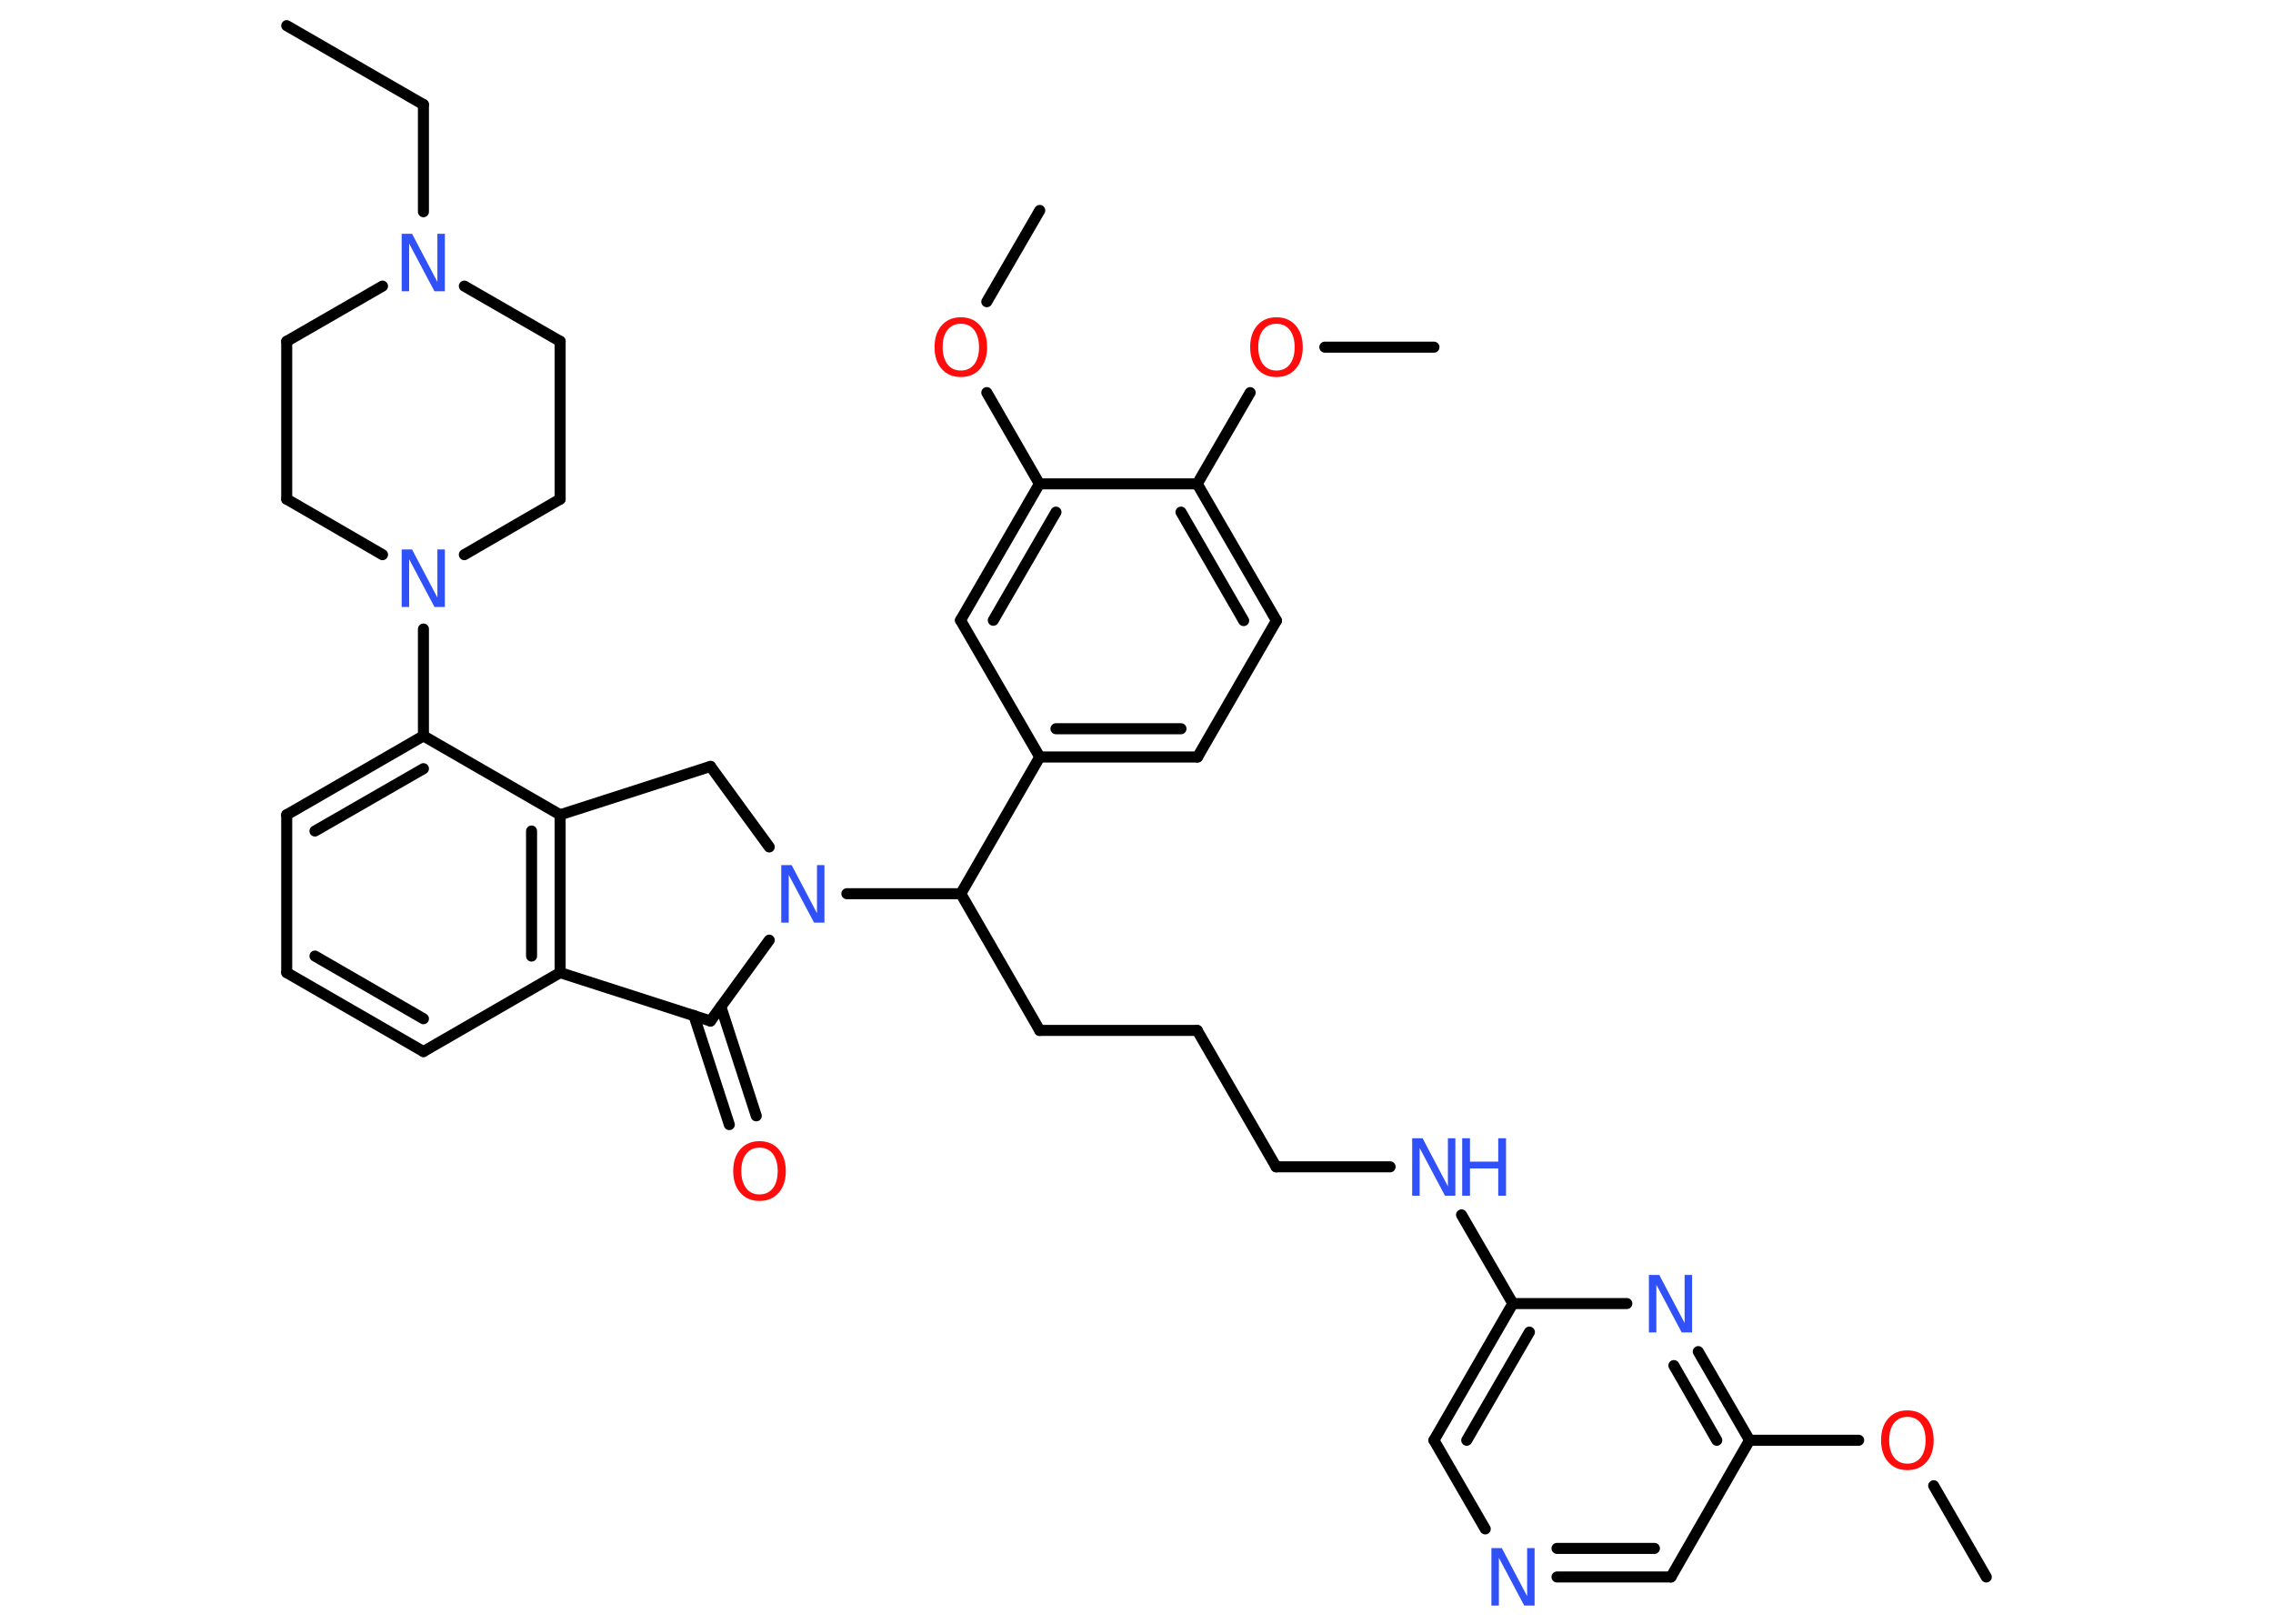 <?xml version='1.0' encoding='UTF-8'?>
<!DOCTYPE svg PUBLIC "-//W3C//DTD SVG 1.1//EN" "http://www.w3.org/Graphics/SVG/1.1/DTD/svg11.dtd">
<svg version='1.2' xmlns='http://www.w3.org/2000/svg' xmlns:xlink='http://www.w3.org/1999/xlink' width='70.0mm' height='50.0mm' viewBox='0 0 70.0 50.0'>
  <desc>Generated by the Chemistry Development Kit (http://github.com/cdk)</desc>
  <g stroke-linecap='round' stroke-linejoin='round' stroke='#000000' stroke-width='.34' fill='#3050F8'>
    <rect x='.0' y='.0' width='70.0' height='50.0' fill='#FFFFFF' stroke='none'/>
    <g id='mol1' class='mol'>
      <line id='mol1bnd1' class='bond' x1='8.83' y1='.79' x2='13.04' y2='3.22'/>
      <line id='mol1bnd2' class='bond' x1='13.04' y1='3.22' x2='13.04' y2='6.52'/>
      <line id='mol1bnd3' class='bond' x1='11.78' y1='8.81' x2='8.83' y2='10.51'/>
      <line id='mol1bnd4' class='bond' x1='8.83' y1='10.51' x2='8.83' y2='15.37'/>
      <line id='mol1bnd5' class='bond' x1='8.83' y1='15.37' x2='11.78' y2='17.08'/>
      <line id='mol1bnd6' class='bond' x1='13.04' y1='19.37' x2='13.04' y2='22.66'/>
      <g id='mol1bnd7' class='bond'>
        <line x1='13.04' y1='22.66' x2='8.83' y2='25.09'/>
        <line x1='13.04' y1='23.67' x2='9.7' y2='25.59'/>
      </g>
      <line id='mol1bnd8' class='bond' x1='8.83' y1='25.09' x2='8.83' y2='29.95'/>
      <g id='mol1bnd9' class='bond'>
        <line x1='8.83' y1='29.95' x2='13.04' y2='32.38'/>
        <line x1='9.7' y1='29.44' x2='13.04' y2='31.37'/>
      </g>
      <line id='mol1bnd10' class='bond' x1='13.04' y1='32.38' x2='17.25' y2='29.95'/>
      <g id='mol1bnd11' class='bond'>
        <line x1='17.25' y1='29.95' x2='17.25' y2='25.09'/>
        <line x1='16.37' y1='29.44' x2='16.37' y2='25.59'/>
      </g>
      <line id='mol1bnd12' class='bond' x1='13.04' y1='22.66' x2='17.25' y2='25.09'/>
      <line id='mol1bnd13' class='bond' x1='17.25' y1='25.09' x2='21.88' y2='23.6'/>
      <line id='mol1bnd14' class='bond' x1='21.88' y1='23.6' x2='23.69' y2='26.08'/>
      <line id='mol1bnd15' class='bond' x1='26.08' y1='27.52' x2='29.59' y2='27.52'/>
      <line id='mol1bnd16' class='bond' x1='29.59' y1='27.52' x2='32.02' y2='31.73'/>
      <line id='mol1bnd17' class='bond' x1='32.02' y1='31.73' x2='36.87' y2='31.73'/>
      <line id='mol1bnd18' class='bond' x1='36.87' y1='31.73' x2='39.3' y2='35.93'/>
      <line id='mol1bnd19' class='bond' x1='39.3' y1='35.93' x2='42.81' y2='35.93'/>
      <line id='mol1bnd20' class='bond' x1='45.01' y1='37.41' x2='46.59' y2='40.14'/>
      <g id='mol1bnd21' class='bond'>
        <line x1='46.59' y1='40.14' x2='44.16' y2='44.35'/>
        <line x1='47.1' y1='41.02' x2='45.17' y2='44.35'/>
      </g>
      <line id='mol1bnd22' class='bond' x1='44.16' y1='44.35' x2='45.74' y2='47.08'/>
      <g id='mol1bnd23' class='bond'>
        <line x1='47.95' y1='48.56' x2='51.46' y2='48.56'/>
        <line x1='47.95' y1='47.68' x2='50.95' y2='47.68'/>
      </g>
      <line id='mol1bnd24' class='bond' x1='51.46' y1='48.56' x2='53.88' y2='44.35'/>
      <line id='mol1bnd25' class='bond' x1='53.88' y1='44.35' x2='57.24' y2='44.35'/>
      <line id='mol1bnd26' class='bond' x1='59.55' y1='45.75' x2='61.17' y2='48.56'/>
      <g id='mol1bnd27' class='bond'>
        <line x1='53.88' y1='44.35' x2='52.3' y2='41.62'/>
        <line x1='52.87' y1='44.35' x2='51.55' y2='42.05'/>
      </g>
      <line id='mol1bnd28' class='bond' x1='46.59' y1='40.14' x2='50.1' y2='40.14'/>
      <line id='mol1bnd29' class='bond' x1='29.59' y1='27.52' x2='32.02' y2='23.31'/>
      <g id='mol1bnd30' class='bond'>
        <line x1='32.02' y1='23.31' x2='36.88' y2='23.31'/>
        <line x1='32.52' y1='22.44' x2='36.37' y2='22.44'/>
      </g>
      <line id='mol1bnd31' class='bond' x1='36.88' y1='23.31' x2='39.31' y2='19.11'/>
      <g id='mol1bnd32' class='bond'>
        <line x1='39.31' y1='19.11' x2='36.87' y2='14.9'/>
        <line x1='38.3' y1='19.11' x2='36.37' y2='15.77'/>
      </g>
      <line id='mol1bnd33' class='bond' x1='36.87' y1='14.9' x2='38.5' y2='12.09'/>
      <line id='mol1bnd34' class='bond' x1='40.8' y1='10.69' x2='44.16' y2='10.69'/>
      <line id='mol1bnd35' class='bond' x1='36.87' y1='14.9' x2='32.01' y2='14.9'/>
      <line id='mol1bnd36' class='bond' x1='32.01' y1='14.9' x2='30.39' y2='12.09'/>
      <line id='mol1bnd37' class='bond' x1='30.39' y1='9.29' x2='32.02' y2='6.48'/>
      <g id='mol1bnd38' class='bond'>
        <line x1='32.01' y1='14.9' x2='29.58' y2='19.1'/>
        <line x1='32.52' y1='15.77' x2='30.59' y2='19.1'/>
      </g>
      <line id='mol1bnd39' class='bond' x1='32.02' y1='23.31' x2='29.58' y2='19.1'/>
      <line id='mol1bnd40' class='bond' x1='23.69' y1='28.95' x2='21.88' y2='31.44'/>
      <line id='mol1bnd41' class='bond' x1='17.25' y1='29.95' x2='21.88' y2='31.44'/>
      <g id='mol1bnd42' class='bond'>
        <line x1='22.2' y1='31.0' x2='23.29' y2='34.36'/>
        <line x1='21.37' y1='31.27' x2='22.46' y2='34.63'/>
      </g>
      <line id='mol1bnd43' class='bond' x1='14.3' y1='17.08' x2='17.25' y2='15.37'/>
      <line id='mol1bnd44' class='bond' x1='17.25' y1='15.37' x2='17.25' y2='10.51'/>
      <line id='mol1bnd45' class='bond' x1='14.3' y1='8.81' x2='17.25' y2='10.51'/>
      <path id='mol1atm3' class='atom' d='M12.37 7.2h.32l.78 1.48v-1.48h.23v1.77h-.32l-.78 -1.47v1.47h-.23v-1.77z' stroke='none'/>
      <path id='mol1atm6' class='atom' d='M12.37 16.92h.32l.78 1.48v-1.48h.23v1.77h-.32l-.78 -1.47v1.47h-.23v-1.77z' stroke='none'/>
      <path id='mol1atm14' class='atom' d='M24.06 26.64h.32l.78 1.48v-1.48h.23v1.77h-.32l-.78 -1.47v1.47h-.23v-1.77z' stroke='none'/>
      <g id='mol1atm19' class='atom'>
        <path d='M43.49 35.05h.32l.78 1.48v-1.48h.23v1.77h-.32l-.78 -1.47v1.47h-.23v-1.77z' stroke='none'/>
        <path d='M45.03 35.05h.24v.72h.87v-.72h.24v1.77h-.24v-.84h-.87v.84h-.24v-1.77z' stroke='none'/>
      </g>
      <path id='mol1atm22' class='atom' d='M45.93 47.67h.32l.78 1.48v-1.48h.23v1.77h-.32l-.78 -1.47v1.47h-.23v-1.77z' stroke='none'/>
      <path id='mol1atm25' class='atom' d='M58.74 43.63q-.26 .0 -.41 .19q-.15 .19 -.15 .53q.0 .33 .15 .53q.15 .19 .41 .19q.26 .0 .41 -.19q.15 -.19 .15 -.53q.0 -.33 -.15 -.53q-.15 -.19 -.41 -.19zM58.74 43.43q.37 .0 .59 .25q.22 .25 .22 .67q.0 .42 -.22 .67q-.22 .25 -.59 .25q-.37 .0 -.59 -.25q-.22 -.25 -.22 -.67q.0 -.42 .22 -.67q.22 -.25 .59 -.25z' stroke='none' fill='#FF0D0D'/>
      <path id='mol1atm27' class='atom' d='M50.78 39.26h.32l.78 1.48v-1.48h.23v1.77h-.32l-.78 -1.47v1.47h-.23v-1.77z' stroke='none'/>
      <path id='mol1atm32' class='atom' d='M39.31 9.97q-.26 .0 -.41 .19q-.15 .19 -.15 .53q.0 .33 .15 .53q.15 .19 .41 .19q.26 .0 .41 -.19q.15 -.19 .15 -.53q.0 -.33 -.15 -.53q-.15 -.19 -.41 -.19zM39.31 9.77q.37 .0 .59 .25q.22 .25 .22 .67q.0 .42 -.22 .67q-.22 .25 -.59 .25q-.37 .0 -.59 -.25q-.22 -.25 -.22 -.67q.0 -.42 .22 -.67q.22 -.25 .59 -.25z' stroke='none' fill='#FF0D0D'/>
      <path id='mol1atm35' class='atom' d='M29.59 9.97q-.26 .0 -.41 .19q-.15 .19 -.15 .53q.0 .33 .15 .53q.15 .19 .41 .19q.26 .0 .41 -.19q.15 -.19 .15 -.53q.0 -.33 -.15 -.53q-.15 -.19 -.41 -.19zM29.59 9.77q.37 .0 .59 .25q.22 .25 .22 .67q.0 .42 -.22 .67q-.22 .25 -.59 .25q-.37 .0 -.59 -.25q-.22 -.25 -.22 -.67q.0 -.42 .22 -.67q.22 -.25 .59 -.25z' stroke='none' fill='#FF0D0D'/>
      <path id='mol1atm39' class='atom' d='M23.39 35.34q-.26 .0 -.41 .19q-.15 .19 -.15 .53q.0 .33 .15 .53q.15 .19 .41 .19q.26 .0 .41 -.19q.15 -.19 .15 -.53q.0 -.33 -.15 -.53q-.15 -.19 -.41 -.19zM23.39 35.14q.37 .0 .59 .25q.22 .25 .22 .67q.0 .42 -.22 .67q-.22 .25 -.59 .25q-.37 .0 -.59 -.25q-.22 -.25 -.22 -.67q.0 -.42 .22 -.67q.22 -.25 .59 -.25z' stroke='none' fill='#FF0D0D'/>
    </g>
  </g>
</svg>
